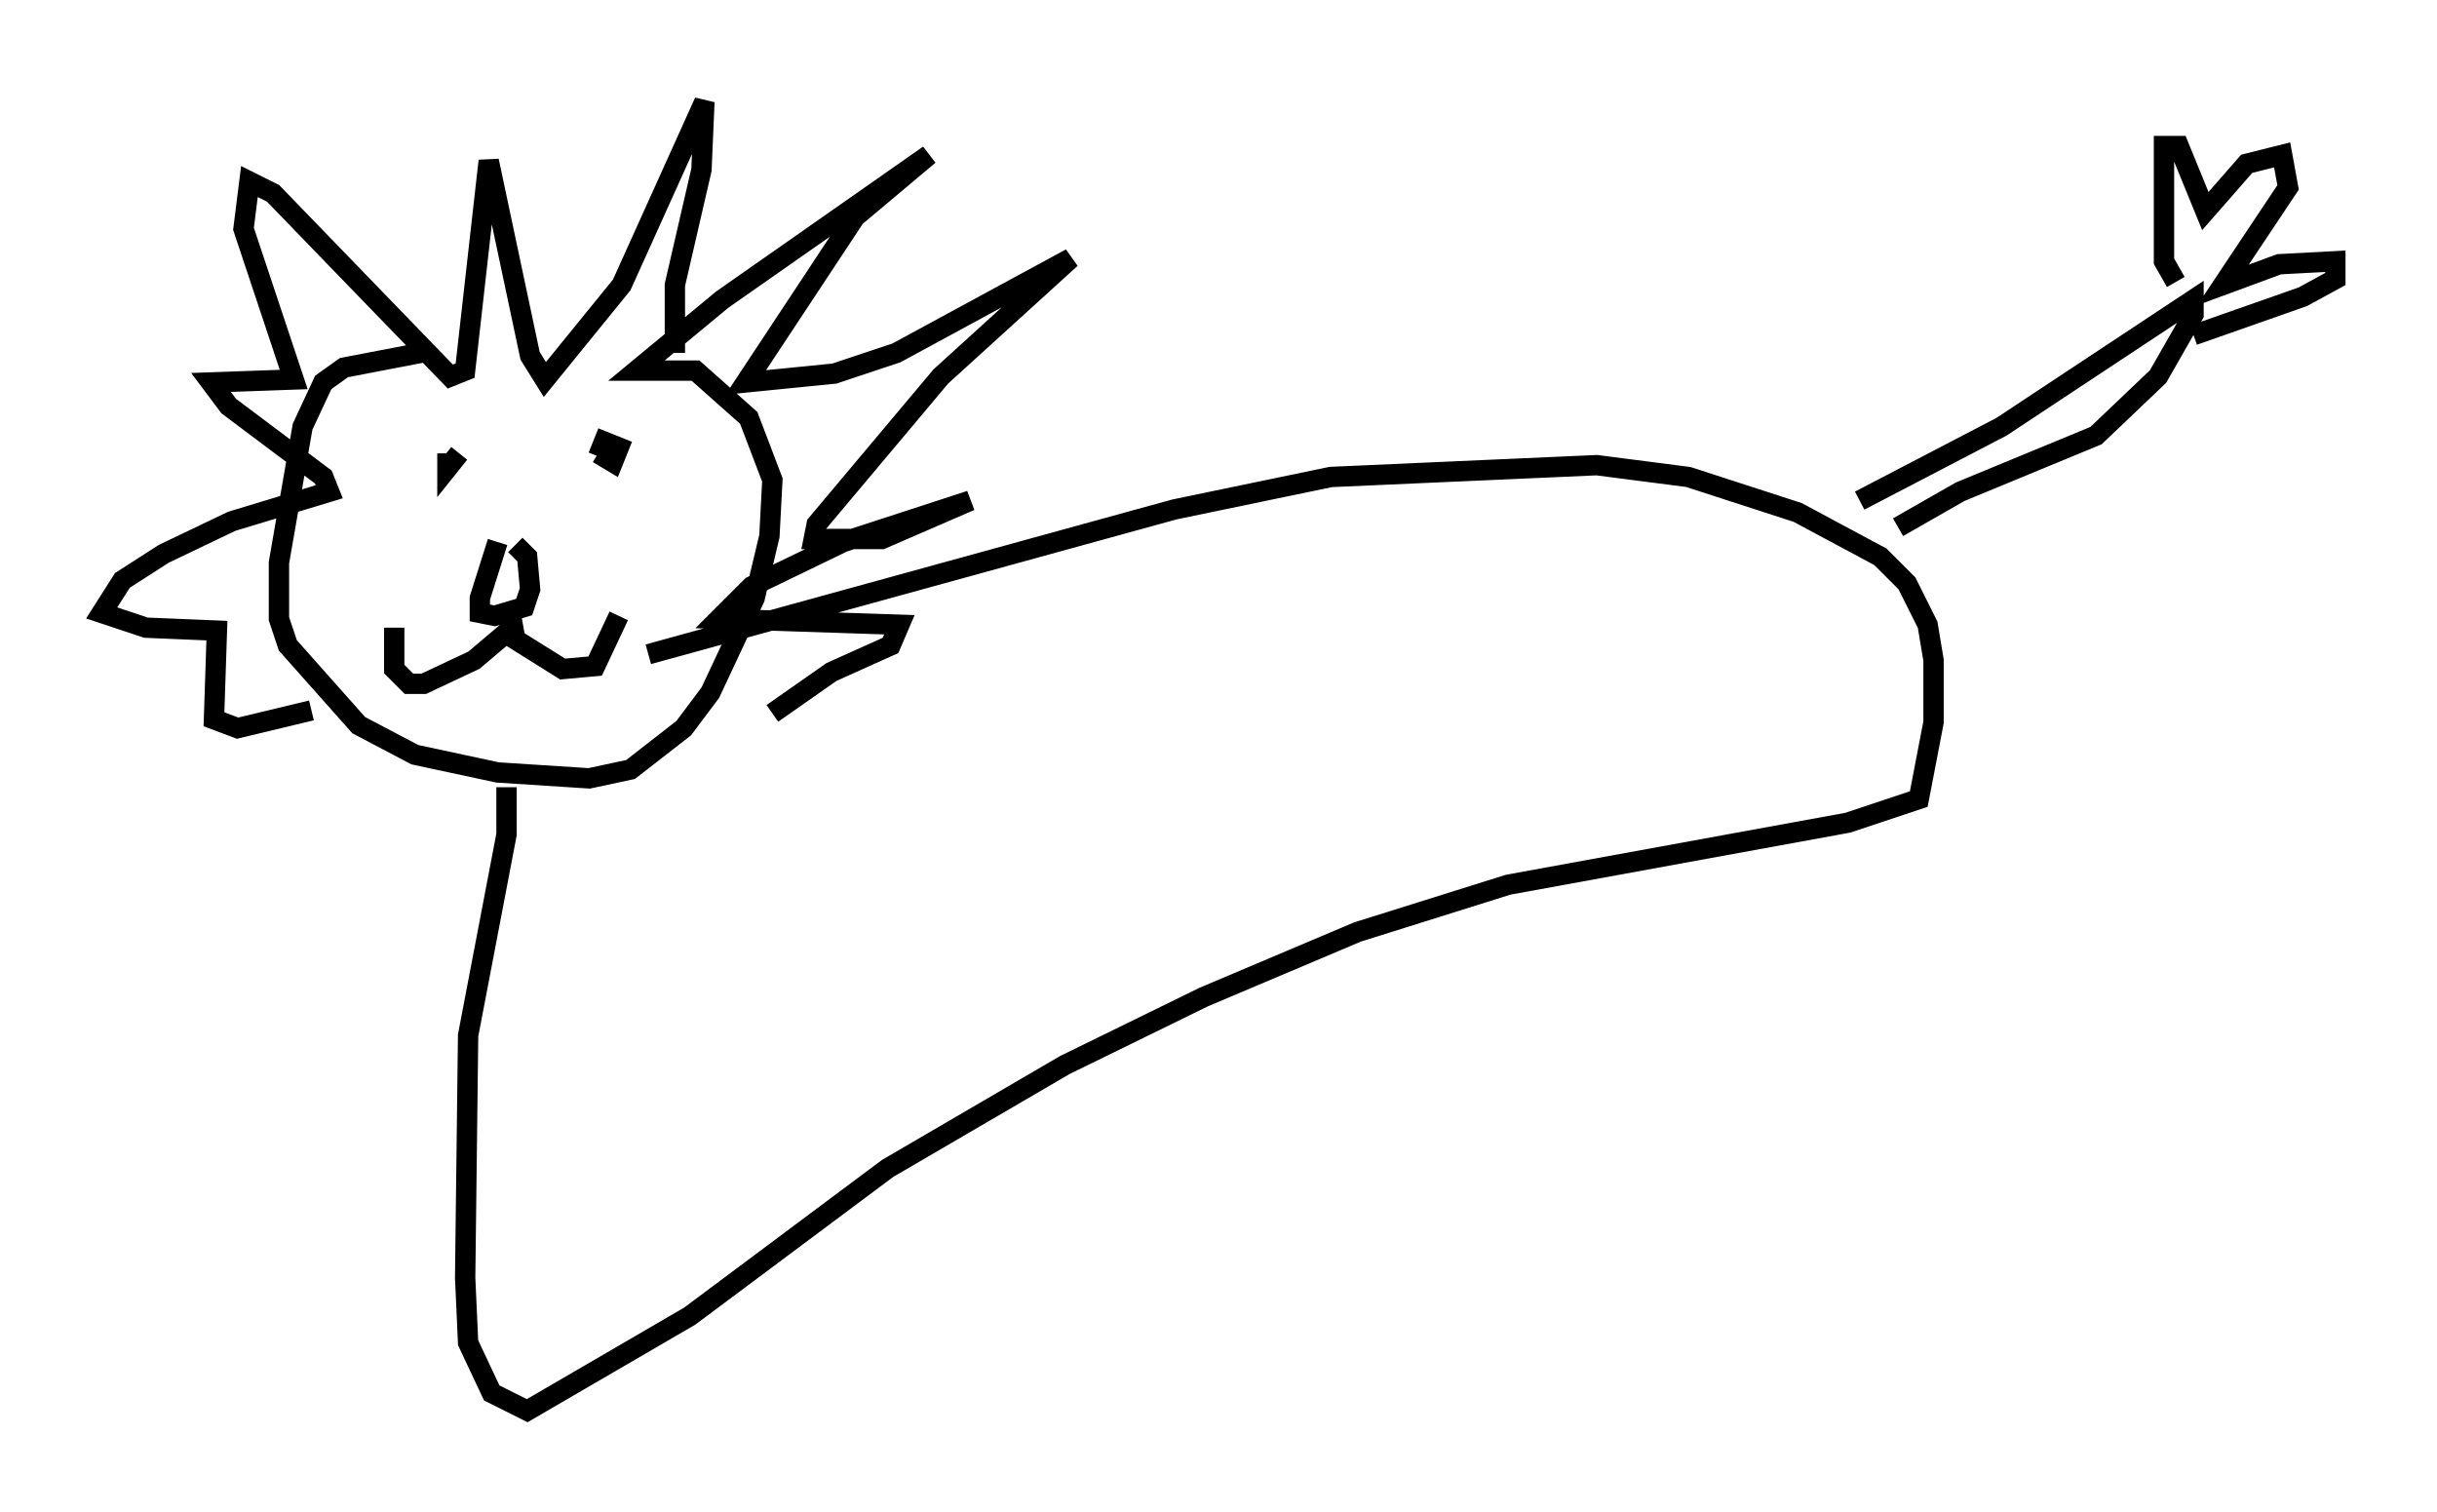 <?xml version="1.0" encoding="utf-8" ?>
<svg baseProfile="full" height="74.346" version="1.1" width="119.81" xmlns="http://www.w3.org/2000/svg" xmlns:ev="http://www.w3.org/2001/xml-events" xmlns:xlink="http://www.w3.org/1999/xlink"><defs /><rect fill="white" height="74.346" width="119.81" x="0" y="0" /><path d="M29.983, 17.346 m-9.296, 0.0 l-3.777, 0.726 -1.017, 0.726 l-1.017, 2.179 -1.162, 6.682 l0.0, 2.76 0.436, 1.307 l3.486, 3.922 2.76, 1.453 l4.067, 0.872 4.503, 0.291 l2.034, -0.436 2.615, -2.034 l1.307, -1.743 2.179, -4.648 l0.726, -3.05 0.145, -2.76 l-1.162, -3.05 -2.615, -2.324 l-2.905, 0.0 4.212, -3.486 l10.168, -7.117 -3.631, 3.05 l-5.374, 8.134 4.358, -0.436 l3.05, -1.017 8.57, -4.648 l-6.391, 5.81 -6.101, 7.263 l-0.145, 0.726 3.341, 0.0 l4.358, -1.888 -6.246, 2.034 l-4.503, 2.179 -1.598, 1.598 l8.86, 0.291 -0.436, 1.017 l-2.905, 1.307 -2.905, 2.034 m-4.793, -17.721 l0.0, -3.341 1.307, -5.665 l0.145, -3.341 -4.067, 9.006 l-3.777, 4.648 -0.726, -1.162 l-2.034, -9.587 -1.162, 10.313 l-0.726, 0.291 -8.715, -9.006 l-1.162, -0.581 -0.291, 2.324 l2.469, 7.408 -4.067, 0.145 l0.872, 1.162 4.648, 3.486 l0.291, 0.726 -4.793, 1.453 l-3.341, 1.598 -2.034, 1.307 l-1.017, 1.598 2.179, 0.726 l3.486, 0.145 -0.145, 4.358 l1.162, 0.436 3.631, -0.872 m9.151, -8.279 l-0.872, 2.76 0.0, 0.726 l0.726, 0.145 1.453, -0.436 l0.291, -0.872 -0.145, -1.598 l-0.581, -0.581 m-0.145, 4.067 l-1.888, 1.598 -2.469, 1.162 l-0.726, 0.0 -0.726, -0.726 l0.0, -2.034 m5.665, -1.017 l0.291, 1.598 2.324, 1.453 l1.598, -0.145 1.162, -2.469 m-0.145, -8.279 l0.0, 0.0 m-8.279, 0.291 l0.0, 0.726 0.581, -0.726 m6.827, 0.0 l0.726, 0.436 0.291, -0.726 l-0.726, -0.291 -0.291, 0.726 m-4.503, 16.268 l0.0, 2.324 -1.888, 9.877 l-0.145, 11.911 0.145, 3.196 l1.162, 2.469 1.743, 0.872 l7.989, -4.648 9.732, -7.263 l8.715, -5.084 6.827, -3.341 l7.553, -3.196 7.408, -2.324 l16.704, -3.05 3.486, -1.162 l0.726, -3.777 0.0, -3.05 l-0.291, -1.743 -1.017, -2.034 l-1.307, -1.307 -4.067, -2.179 l-5.374, -1.743 -4.503, -0.581 l-13.073, 0.581 -7.698, 1.598 l-25.855, 7.117 m59.553, -7.553 l6.972, -3.631 9.441, -6.246 l0.0, 0.726 -1.743, 3.05 l-3.05, 2.905 -6.682, 2.76 l-3.05, 1.743 m13.654, -12.056 l-0.581, -1.017 0.0, -5.665 l0.726, 0.0 1.307, 3.196 l2.034, -2.324 1.743, -0.436 l0.291, 1.598 -3.196, 4.793 l2.76, -1.017 2.76, -0.145 l0.0, 0.872 -1.598, 0.872 l-5.374, 1.888 " fill="none" stroke="black" stroke-width="1" /></svg>